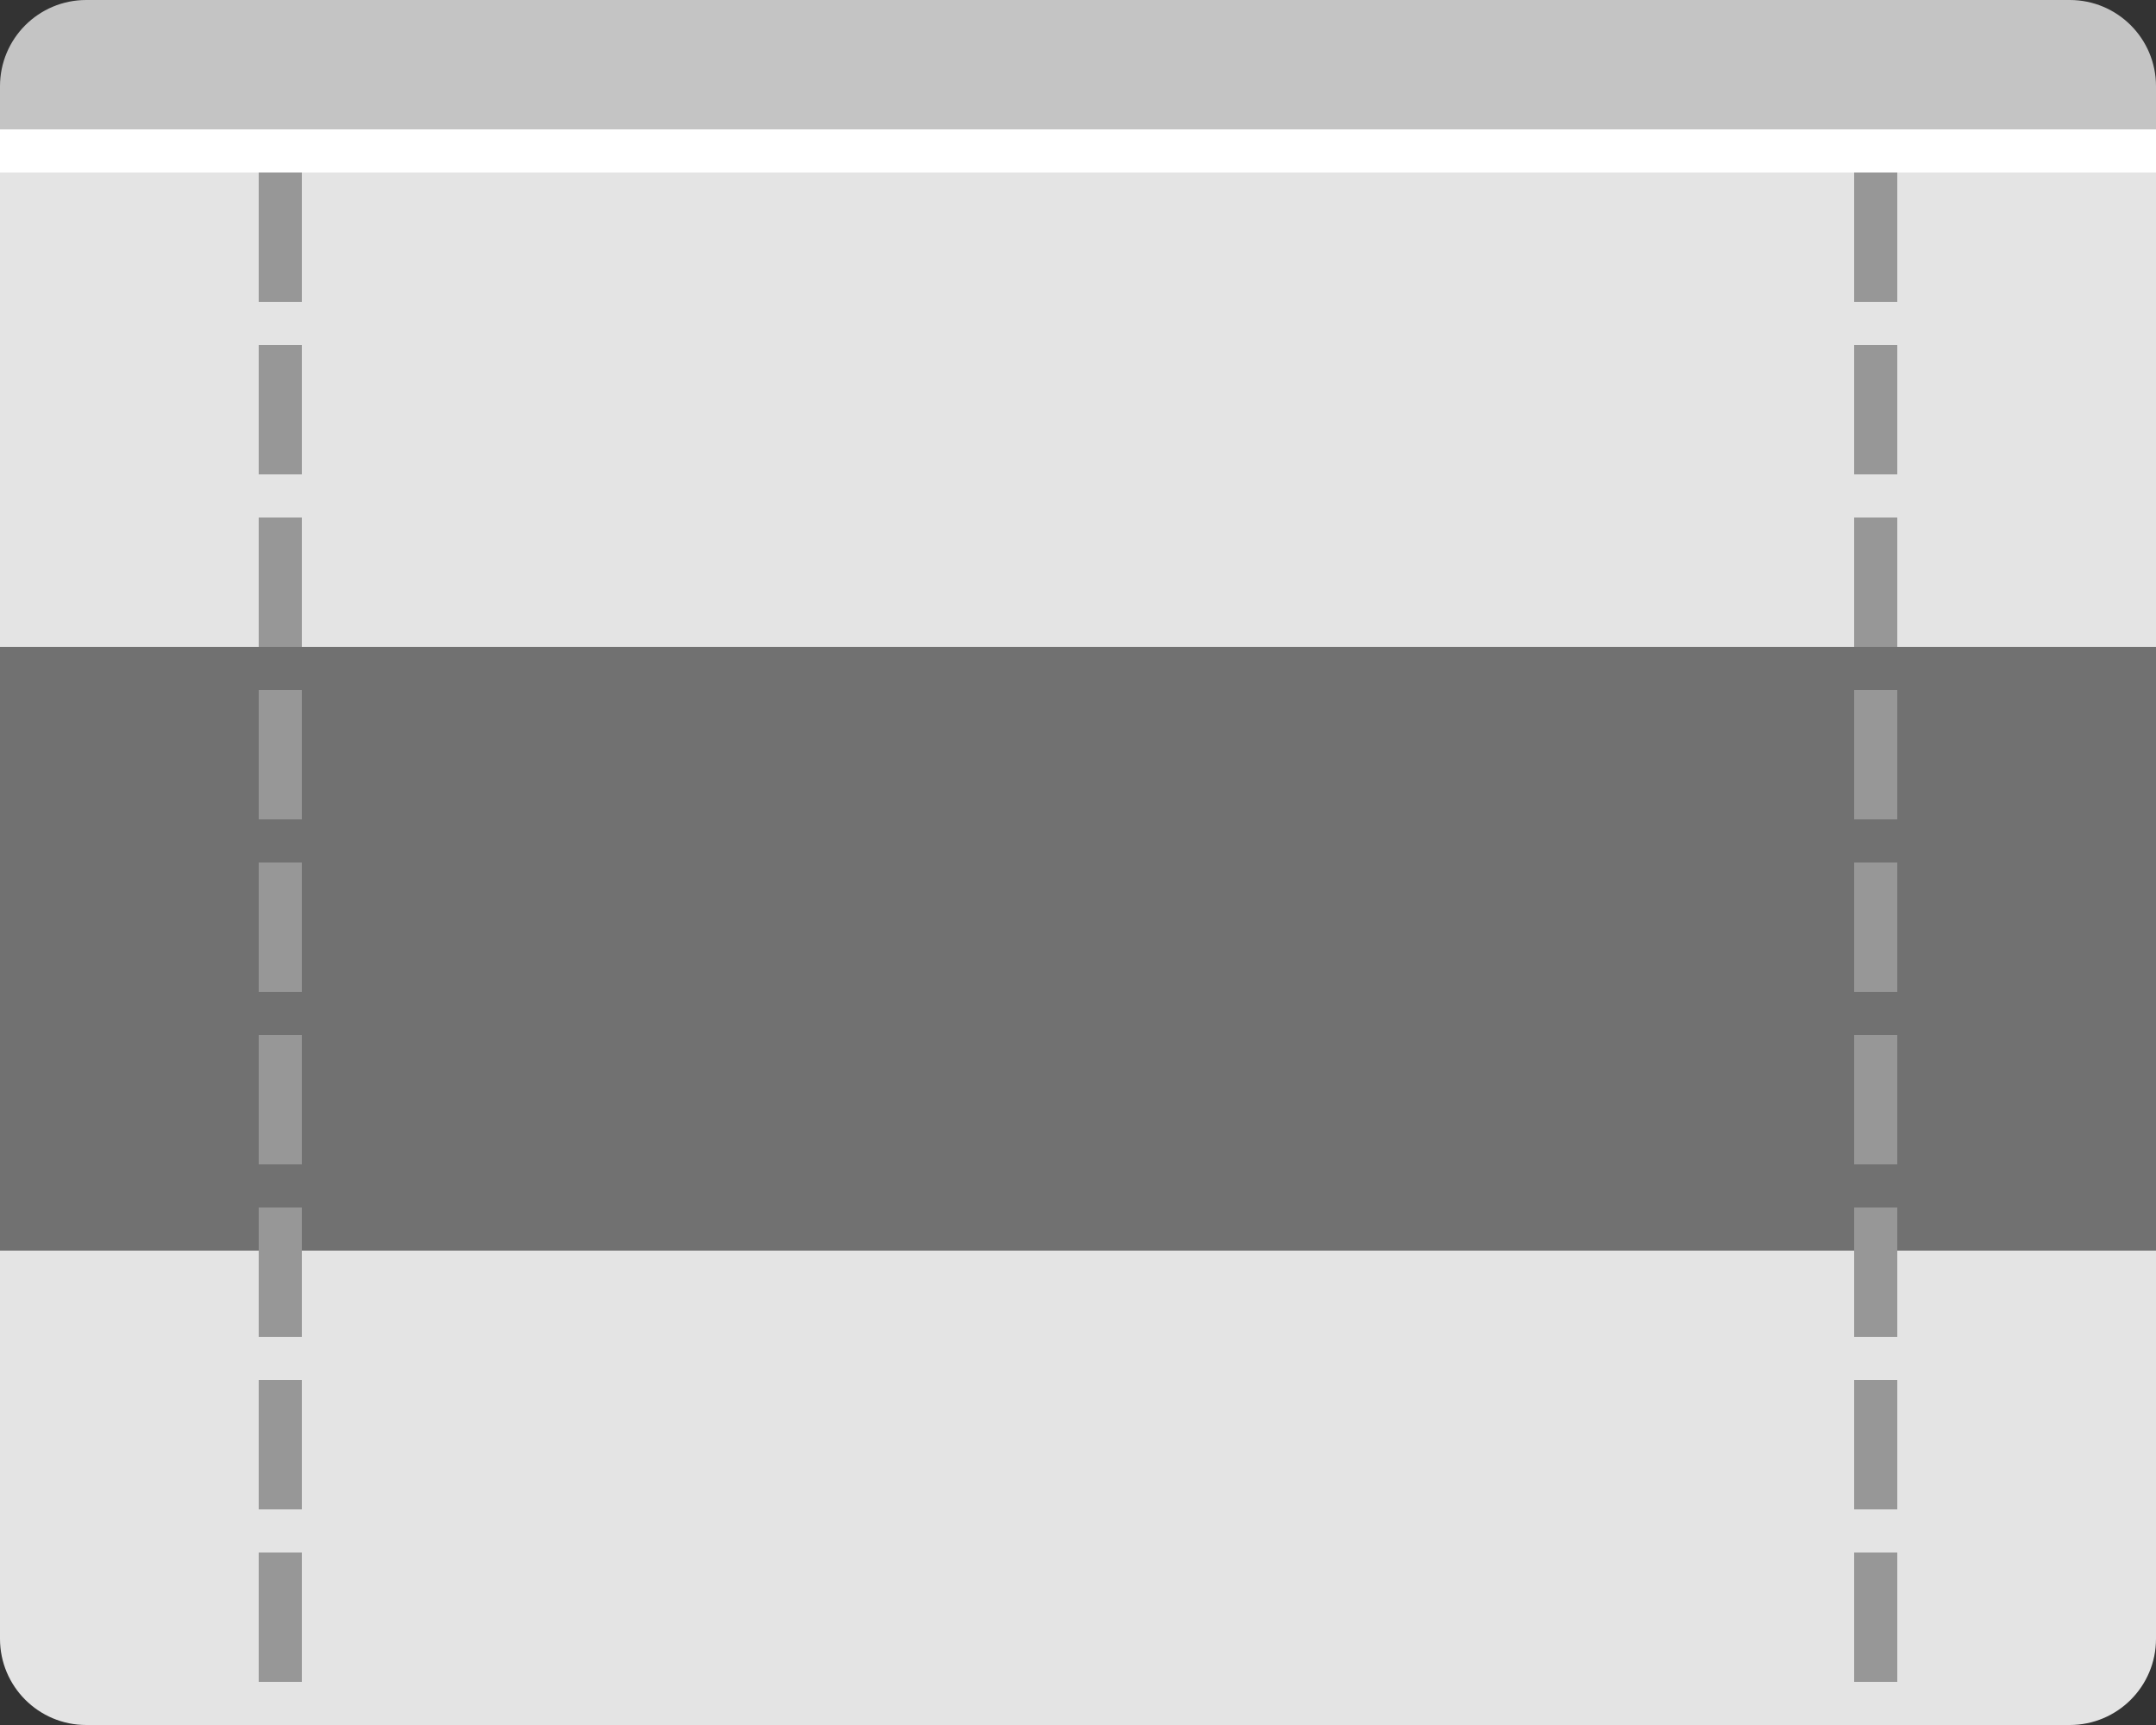 <?xml version="1.0" encoding="UTF-8" standalone="no"?>
<svg width="50px" height="40px" viewBox="0 0 50 40" version="1.1" xmlns="http://www.w3.org/2000/svg" xmlns:xlink="http://www.w3.org/1999/xlink">
    <rect x="0" y="0" width="50" height="40" fill="#333333" stroke="none"/>
    <!-- Generator: Sketch 48.1 (47250) - http://www.bohemiancoding.com/sketch -->
    <title>Group 6</title>
    <desc>Created with Sketch.</desc>
    <defs></defs>
    <g id="Artboard-3" stroke="none" stroke-width="1" fill="none" fill-rule="evenodd" transform="translate(-84, -98)">
        <g id="Group-6" transform="translate(84, 98)">
            <rect id="Rectangle-33" fill="#FFFFFF" x="0" y="2" width="50" height="17"></rect>
            <g id="Group-7">
                <path d="M0,4 L50,4 L50,38 C50,39.105 49.105,40 48,40 L2,40 C0.895,40 1.3527075e-16,39.105 0,38 L0,4 Z" id="Rectangle-30" fill="#E4E4E4"></path>
                <path d="M2,0 L48,0 C49.105,-2.02906125e-16 50,0.895 50,2 L50,3 L0,3 L0,2 C-1.3527075e-16,0.895 0.895,2.02906125e-16 2,0 Z" id="Rectangle-30" fill="#C4C4C4"></path>
                <rect id="Rectangle-32" fill="#717171" x="0" y="15" width="50" height="14"></rect>
                <g id="Group" transform="translate(5, 4)" stroke="#979797" stroke-dasharray="2" stroke-linecap="square">
                    <path d="M1.5,0.5 L1.5,35.5" id="Line"></path>
                </g>
                <g id="Group" transform="translate(42, 4)" stroke="#979797" stroke-dasharray="2" stroke-linecap="square">
                    <path d="M1.5,0.5 L1.5,35.5" id="Line"></path>
                </g>
            </g>
        </g>
    </g>
</svg>